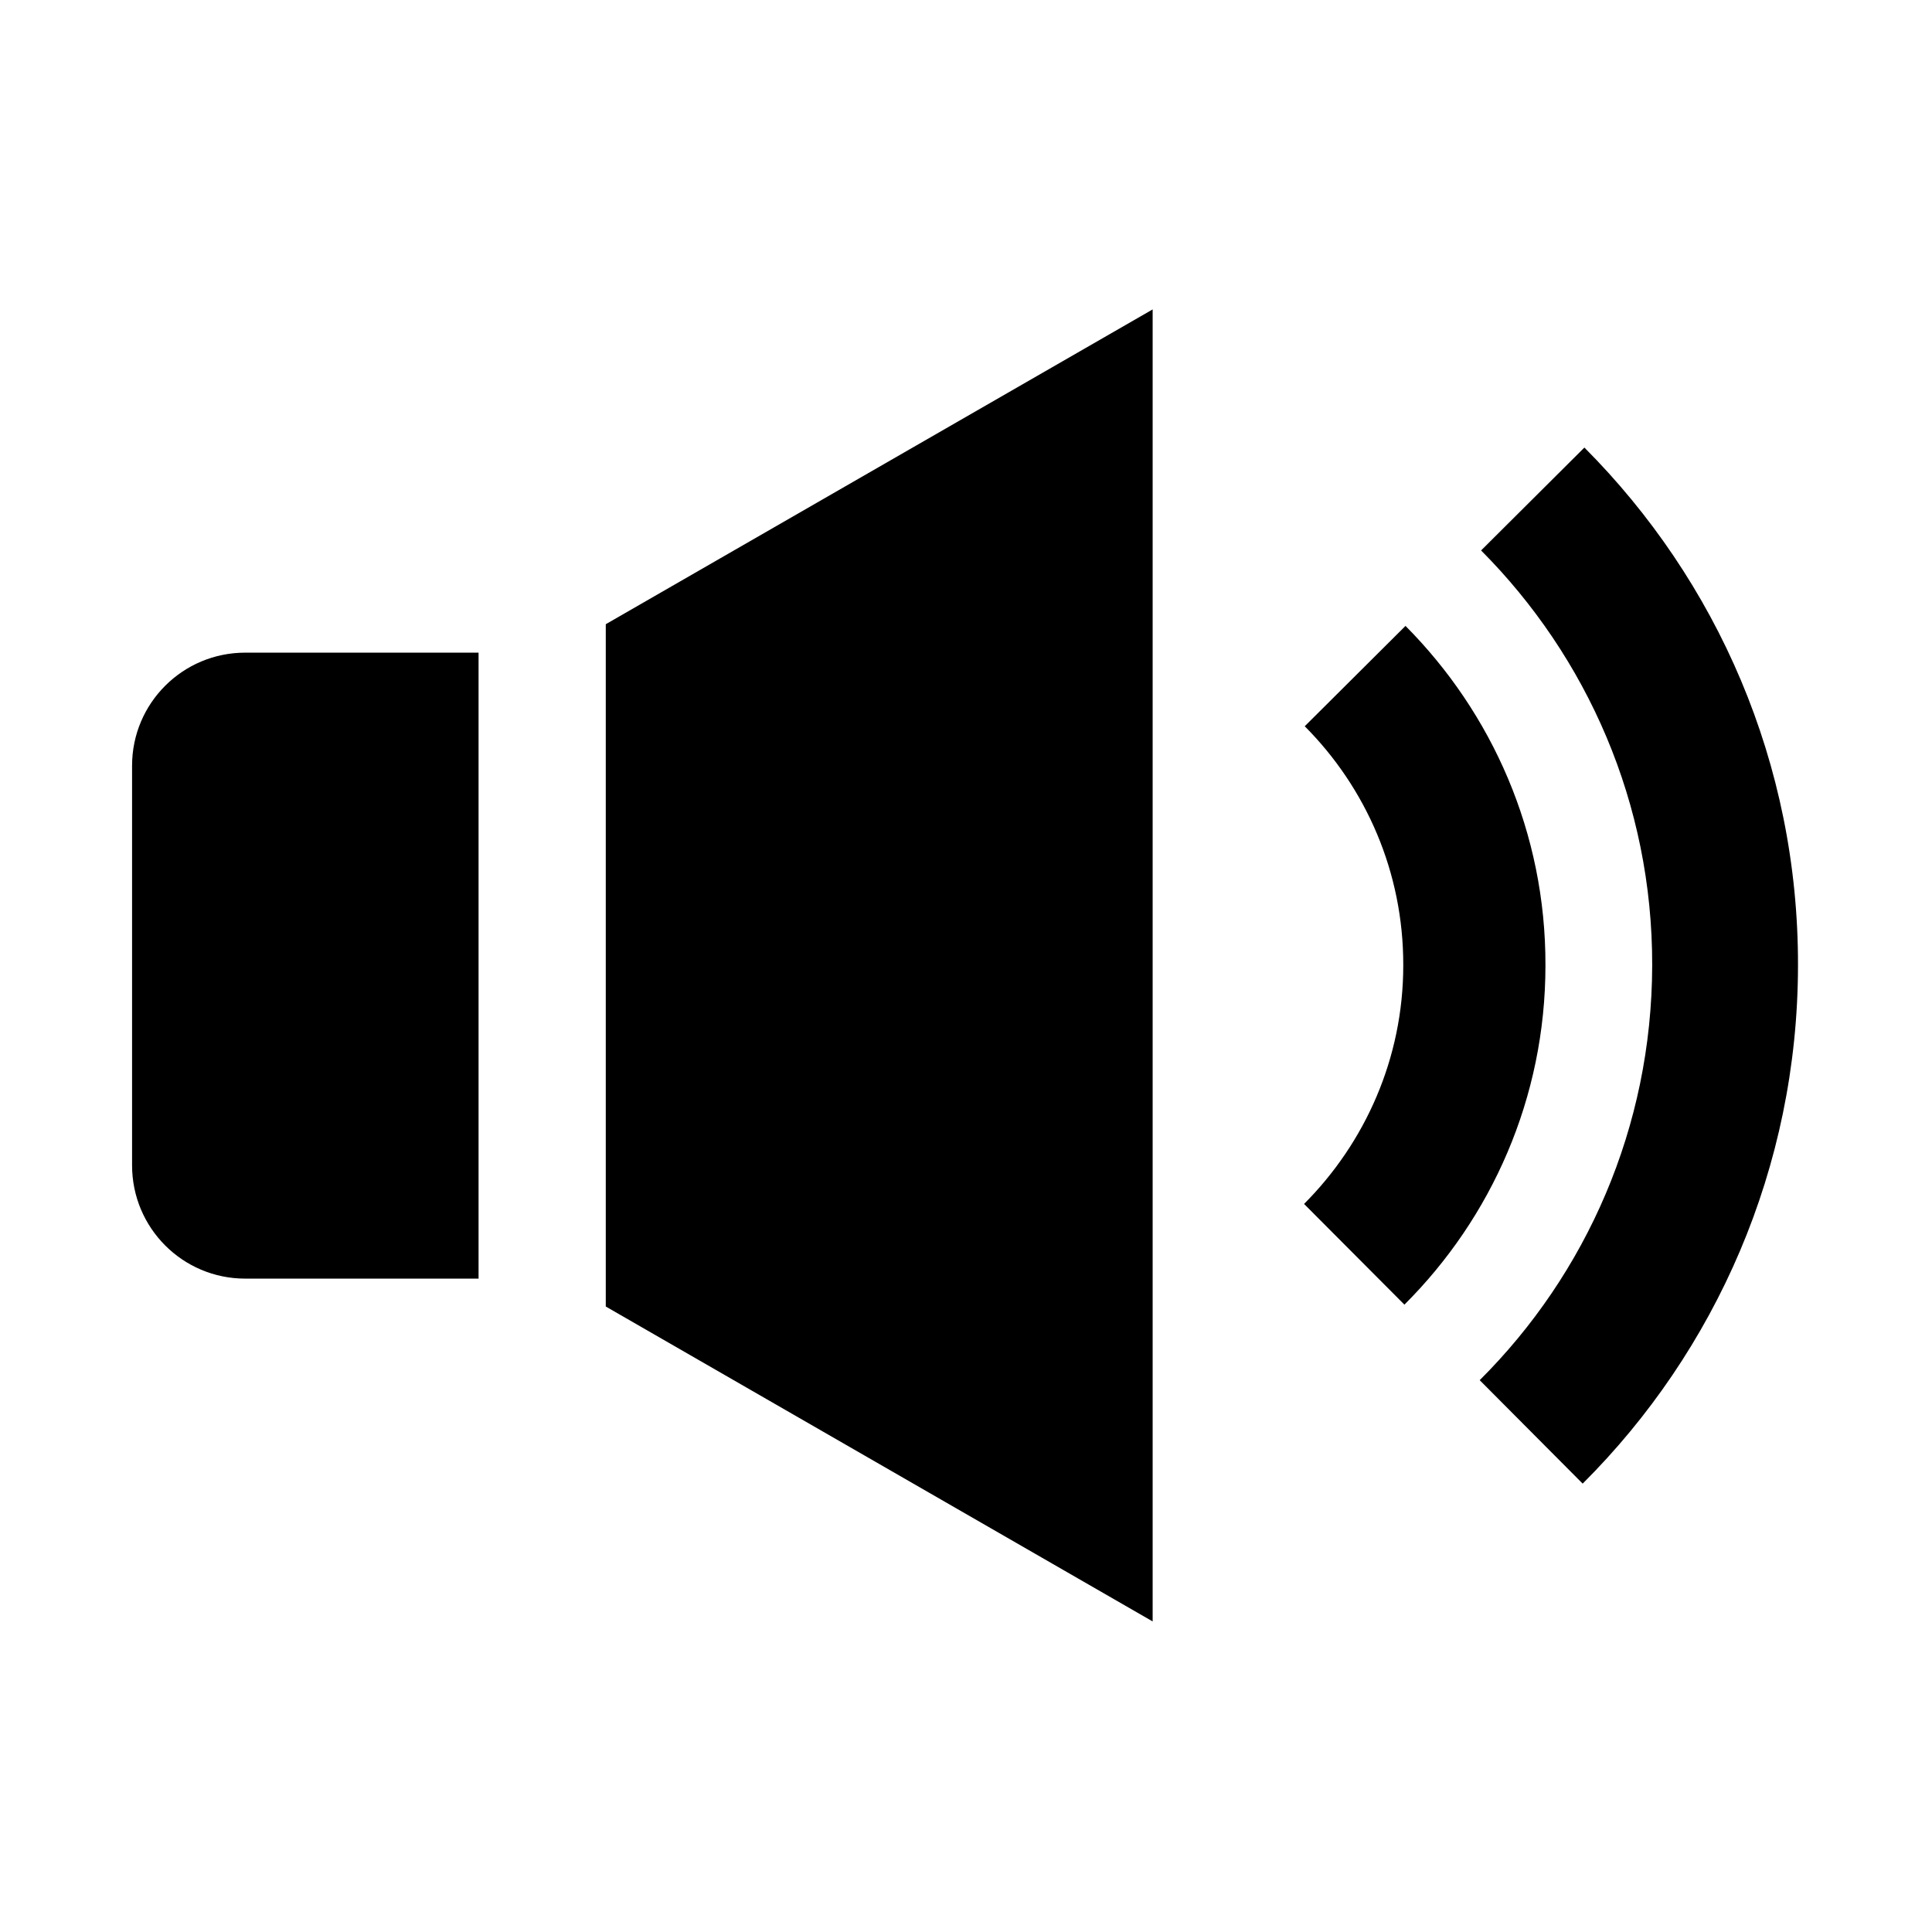 <?xml version="1.0" encoding="utf-8"?>
<svg width="512" height="512" viewBox="0 0 512 512" fill="none" xmlns="http://www.w3.org/2000/svg">
<path d="M126.824 338.848H64.984C48.408 338.848 35 325.424 35 308.816V202.912C35 186.368 48.408 172.96 64.984 172.96H126.824V338.848ZM305.464 429.696L160.536 346.24V165.424L305.464 82V429.696ZM345.592 319.056C361.768 302.832 371.88 280.464 371.88 255.808C371.928 231.12 361.96 208.72 345.768 192.464L372.472 165.872C395.384 188.928 409.656 220.704 409.56 255.84C409.56 290.976 395.224 322.768 372.184 345.744L345.592 319.056V319.056ZM419.416 393.168L392.136 365.76C420.344 337.664 437.752 298.784 437.848 255.856C437.944 212.928 420.584 174.08 392.504 145.872L419.88 118.608C454.968 153.808 476.6 202.272 476.488 255.888C476.424 309.488 454.616 358.08 419.432 393.168H419.416Z" fill="black"/>
</svg>
